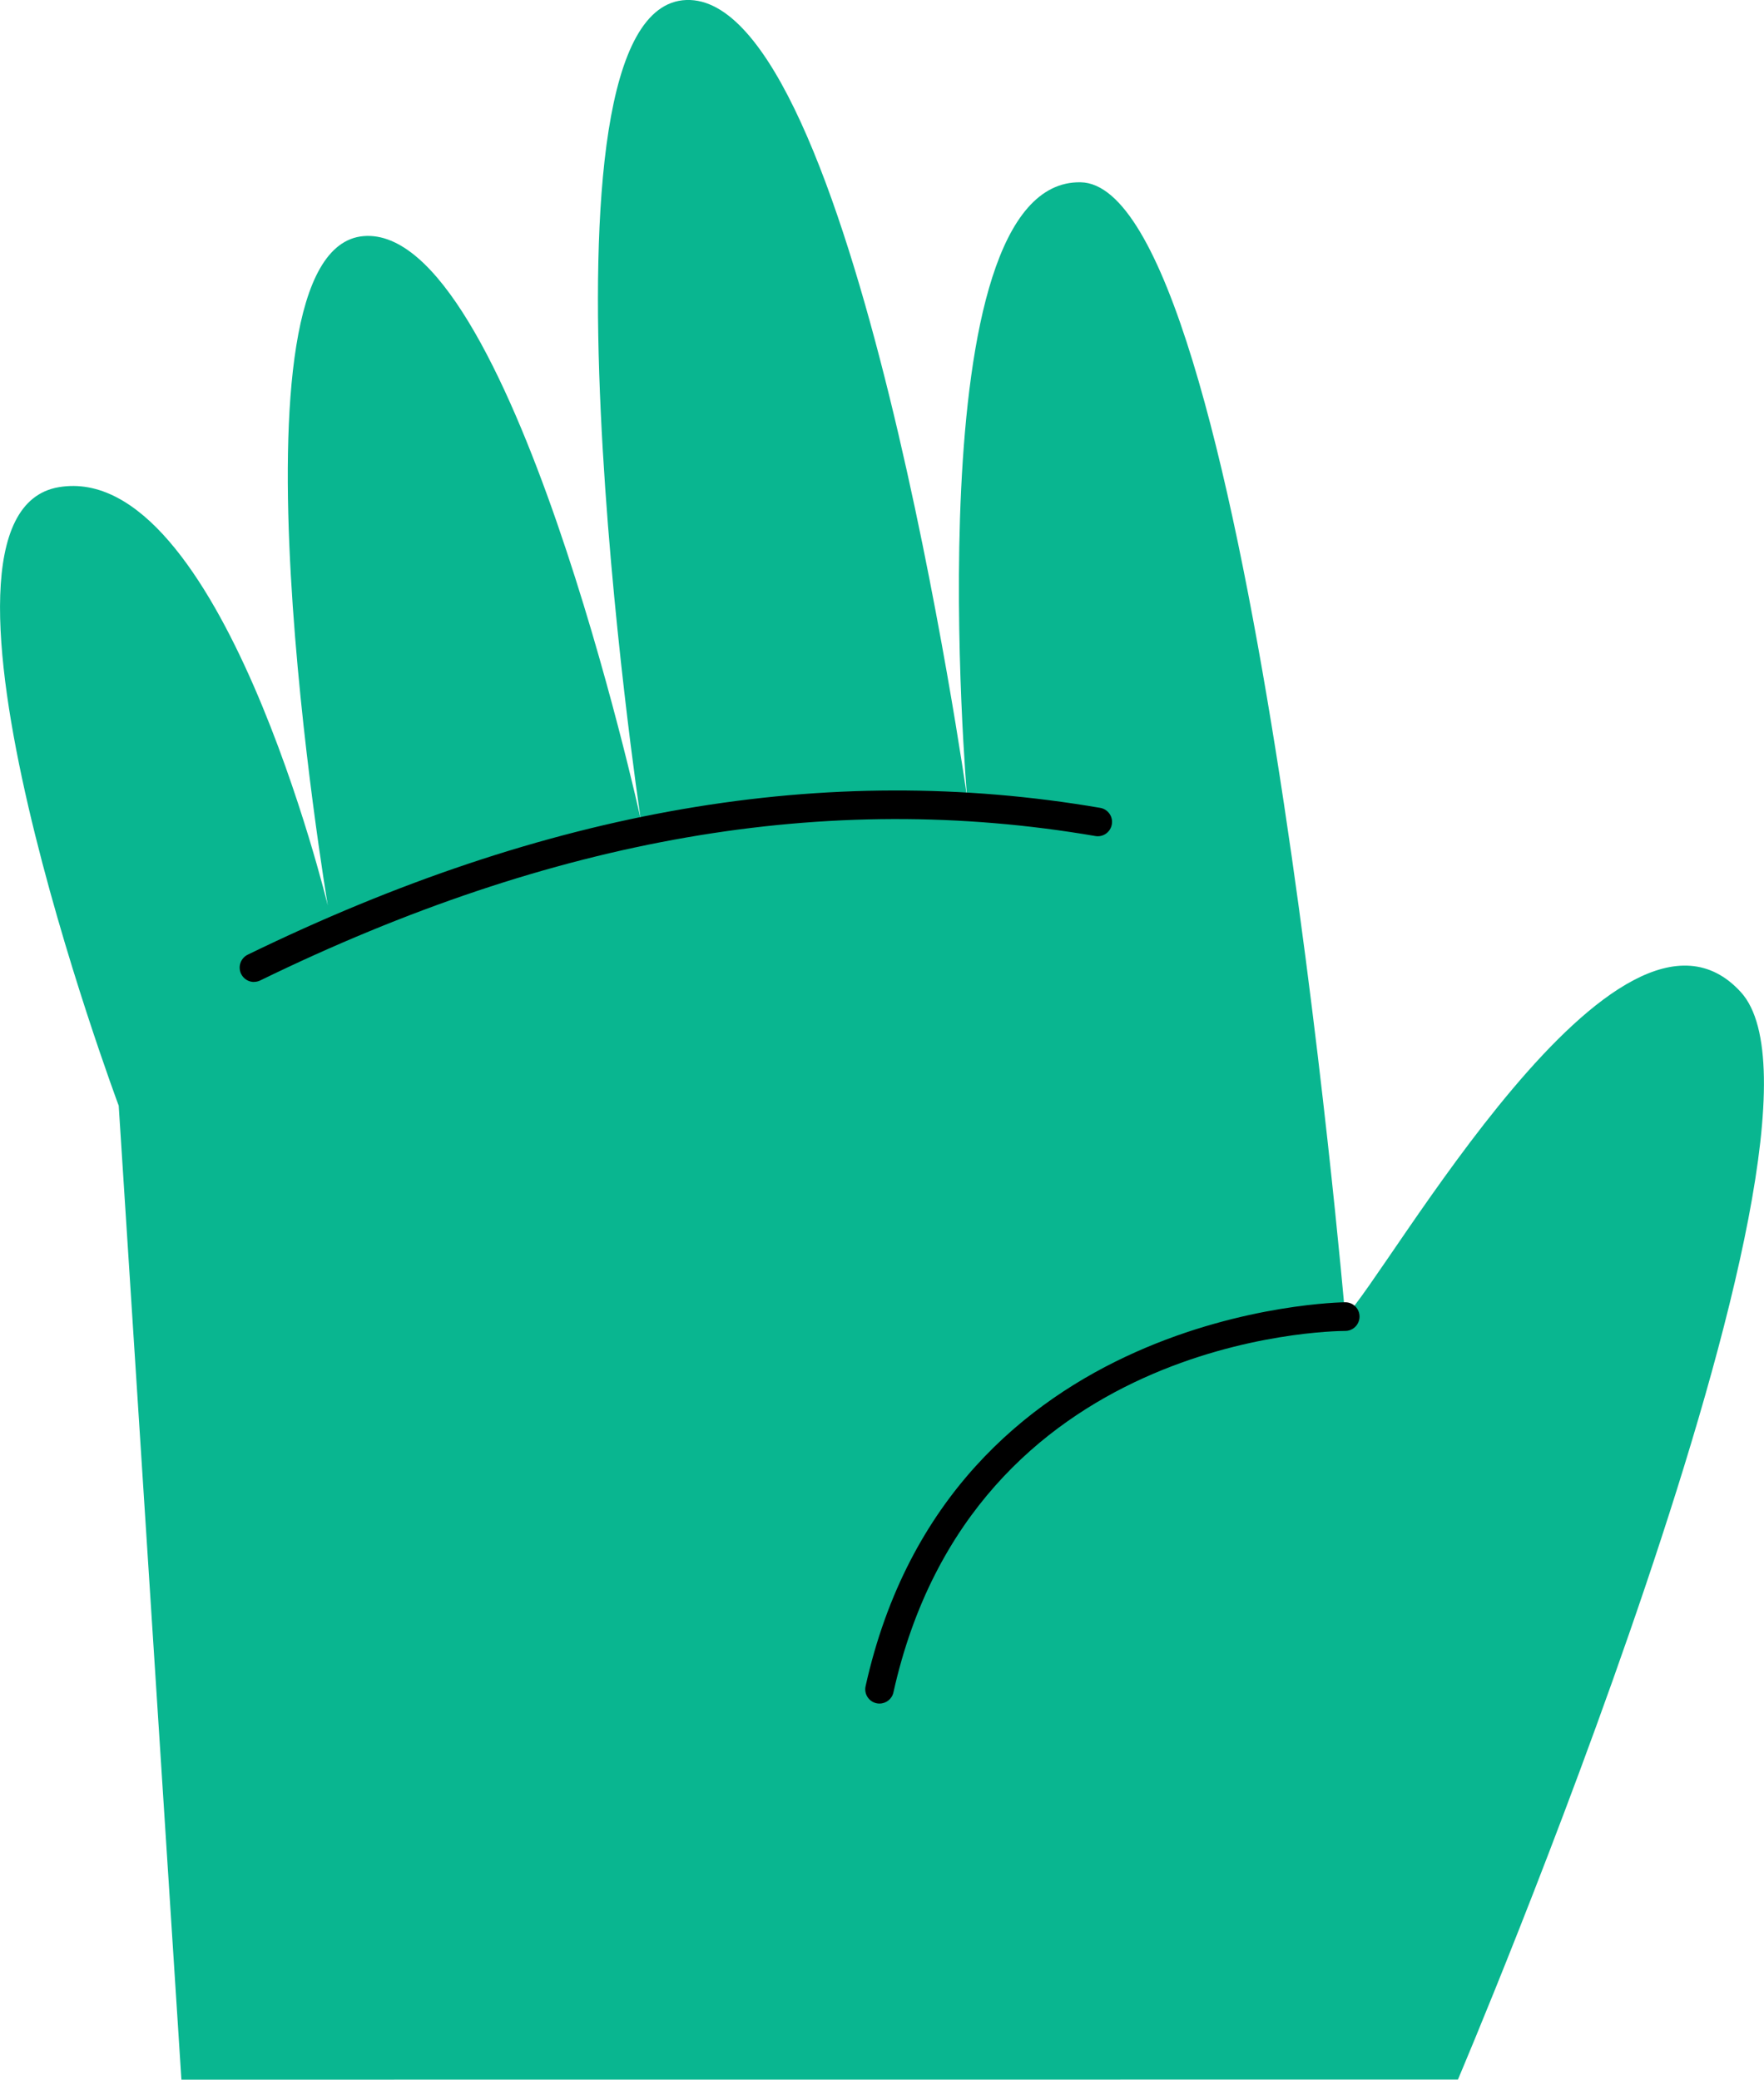 <?xml version="1.0" encoding="UTF-8"?>
<svg id="Layer_2" data-name="Layer 2" xmlns="http://www.w3.org/2000/svg" viewBox="0 0 216.06 254.65">
  <defs>
    <style>
      .cls-1 {
        fill: #09b690;
      }
    </style>
  </defs>
  <g id="pattern">
    <g>
      <path class="cls-1" d="M22.22,254.65l-7.68-119.26S-12.54,62.94,7.22,59.65c19.76-3.29,32.93,51.23,32.93,51.23,0,0-13.54-80.5,4.39-81.97,17.93-1.46,33.93,71.36,33.93,71.36C78.47,100.27,63.57,.74,84.06,0c20.49-.73,34.4,97.7,34.4,97.7,0,0-6.59-75.75,13.9-75.38,20.49,.37,32.41,138.88,32.41,138.88,5.14-5.01,33.46-56.18,48.46-39.71,15,16.47-34.66,133.15-34.66,133.15"/>
      <g>
        <path d="M31.11,120.24c-.65,0-1.27-.36-1.58-.99-.42-.87-.06-1.92,.81-2.35,36.65-17.85,70.8-23.73,104.41-17.98,.96,.16,1.6,1.07,1.43,2.02-.16,.95-1.06,1.6-2.02,1.43-32.87-5.63-66.32,.16-102.28,17.68-.25,.12-.51,.18-.77,.18Z"/>
        <path d="M107.73,208.6c-.13,0-.25-.01-.38-.04-.95-.21-1.54-1.15-1.33-2.09,10.31-46.39,58.27-47.01,58.75-47.01h0c.97,0,1.75,.78,1.75,1.75,0,.97-.78,1.76-1.75,1.76-1.86,0-45.64,.65-55.34,44.26-.18,.82-.91,1.37-1.71,1.37Z"/>
      </g>
    </g>
  </g>
</svg>